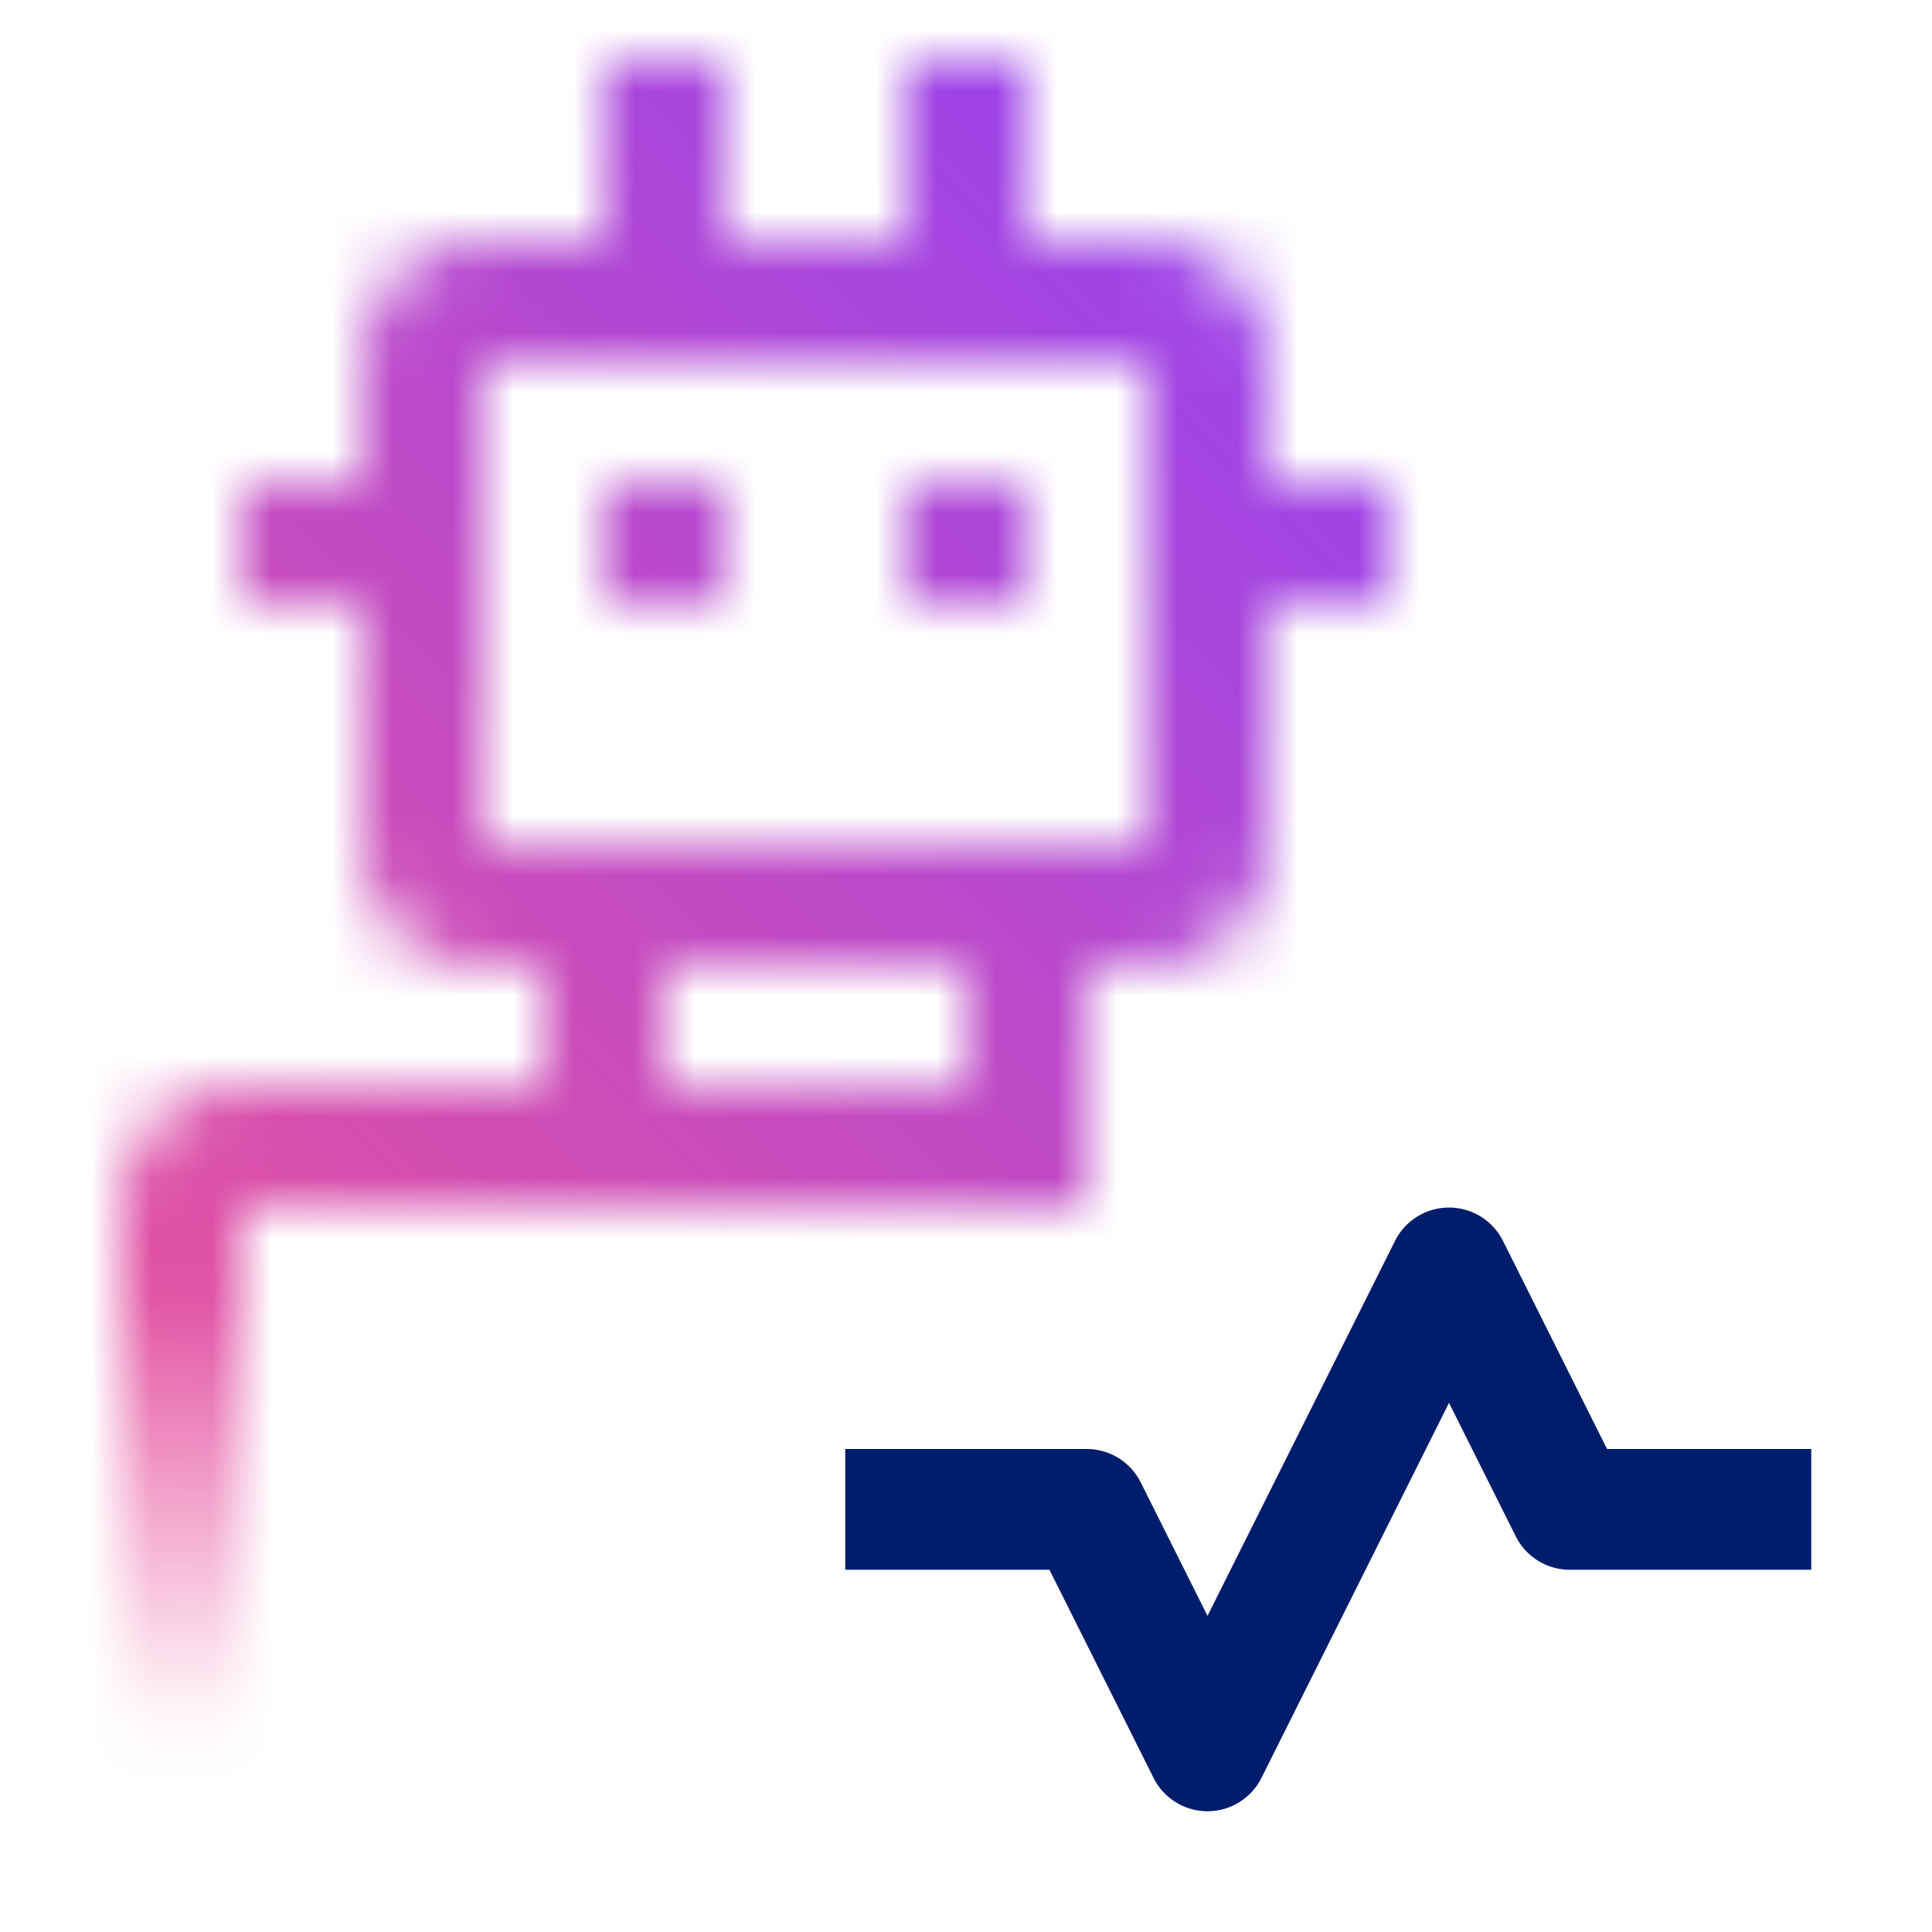 <svg id="RoboticProcessAutomationControlCenter" xmlns="http://www.w3.org/2000/svg" viewBox="0 0 32 32"><defs><linearGradient id="w0l53tuoia" x1="12.5" y1="30" x2="12.5" y2="1" gradientUnits="userSpaceOnUse"><stop offset=".04" stop-color="#fff" stop-opacity="0"></stop><stop offset=".3" stop-color="#fff"></stop></linearGradient><linearGradient id="x3q72k7hjc" y1="32" x2="32" gradientUnits="userSpaceOnUse"><stop offset=".101" stop-color="#ee5396"></stop><stop offset=".9" stop-color="#8a3ffc"></stop></linearGradient><mask id="h0xd1h5n9b" x="0" y="0" width="32" height="32" maskUnits="userSpaceOnUse"><path d="M23 8h-2V6a2 2 0 0 0-2-2h-2V1h-2v3h-3V1h-2v3H8a2 2 0 0 0-2 2v2H4v2h2v4a2 2 0 0 0 2 2h1v2H4a2 2 0 0 0-2 2v10h2V20h14v-4h1a2 2 0 0 0 2-2v-4h2zm-7 10h-5v-2h5zm-8-4V6h11v8z" style="fill:url(#w0l53tuoia)"></path><path style="fill:#fff" d="M10 8h2v2h-2zM15 8h2v2h-2z"></path></mask></defs><g style="mask:url(#h0xd1h5n9b)"><path style="fill:url(#x3q72k7hjc)" d="M0 0h32v32H0z"></path></g><path d="M20 30a1 1 0 0 1-.894-.553L17.382 26H14v-2h4a1 1 0 0 1 .894.553L20 26.764l3.106-6.211a1 1 0 0 1 1.788 0L26.618 24H30v2h-4a1 1 0 0 1-.894-.553L24 23.236l-3.106 6.211A1 1 0 0 1 20 30z" style="fill:#001d6c"></path></svg>